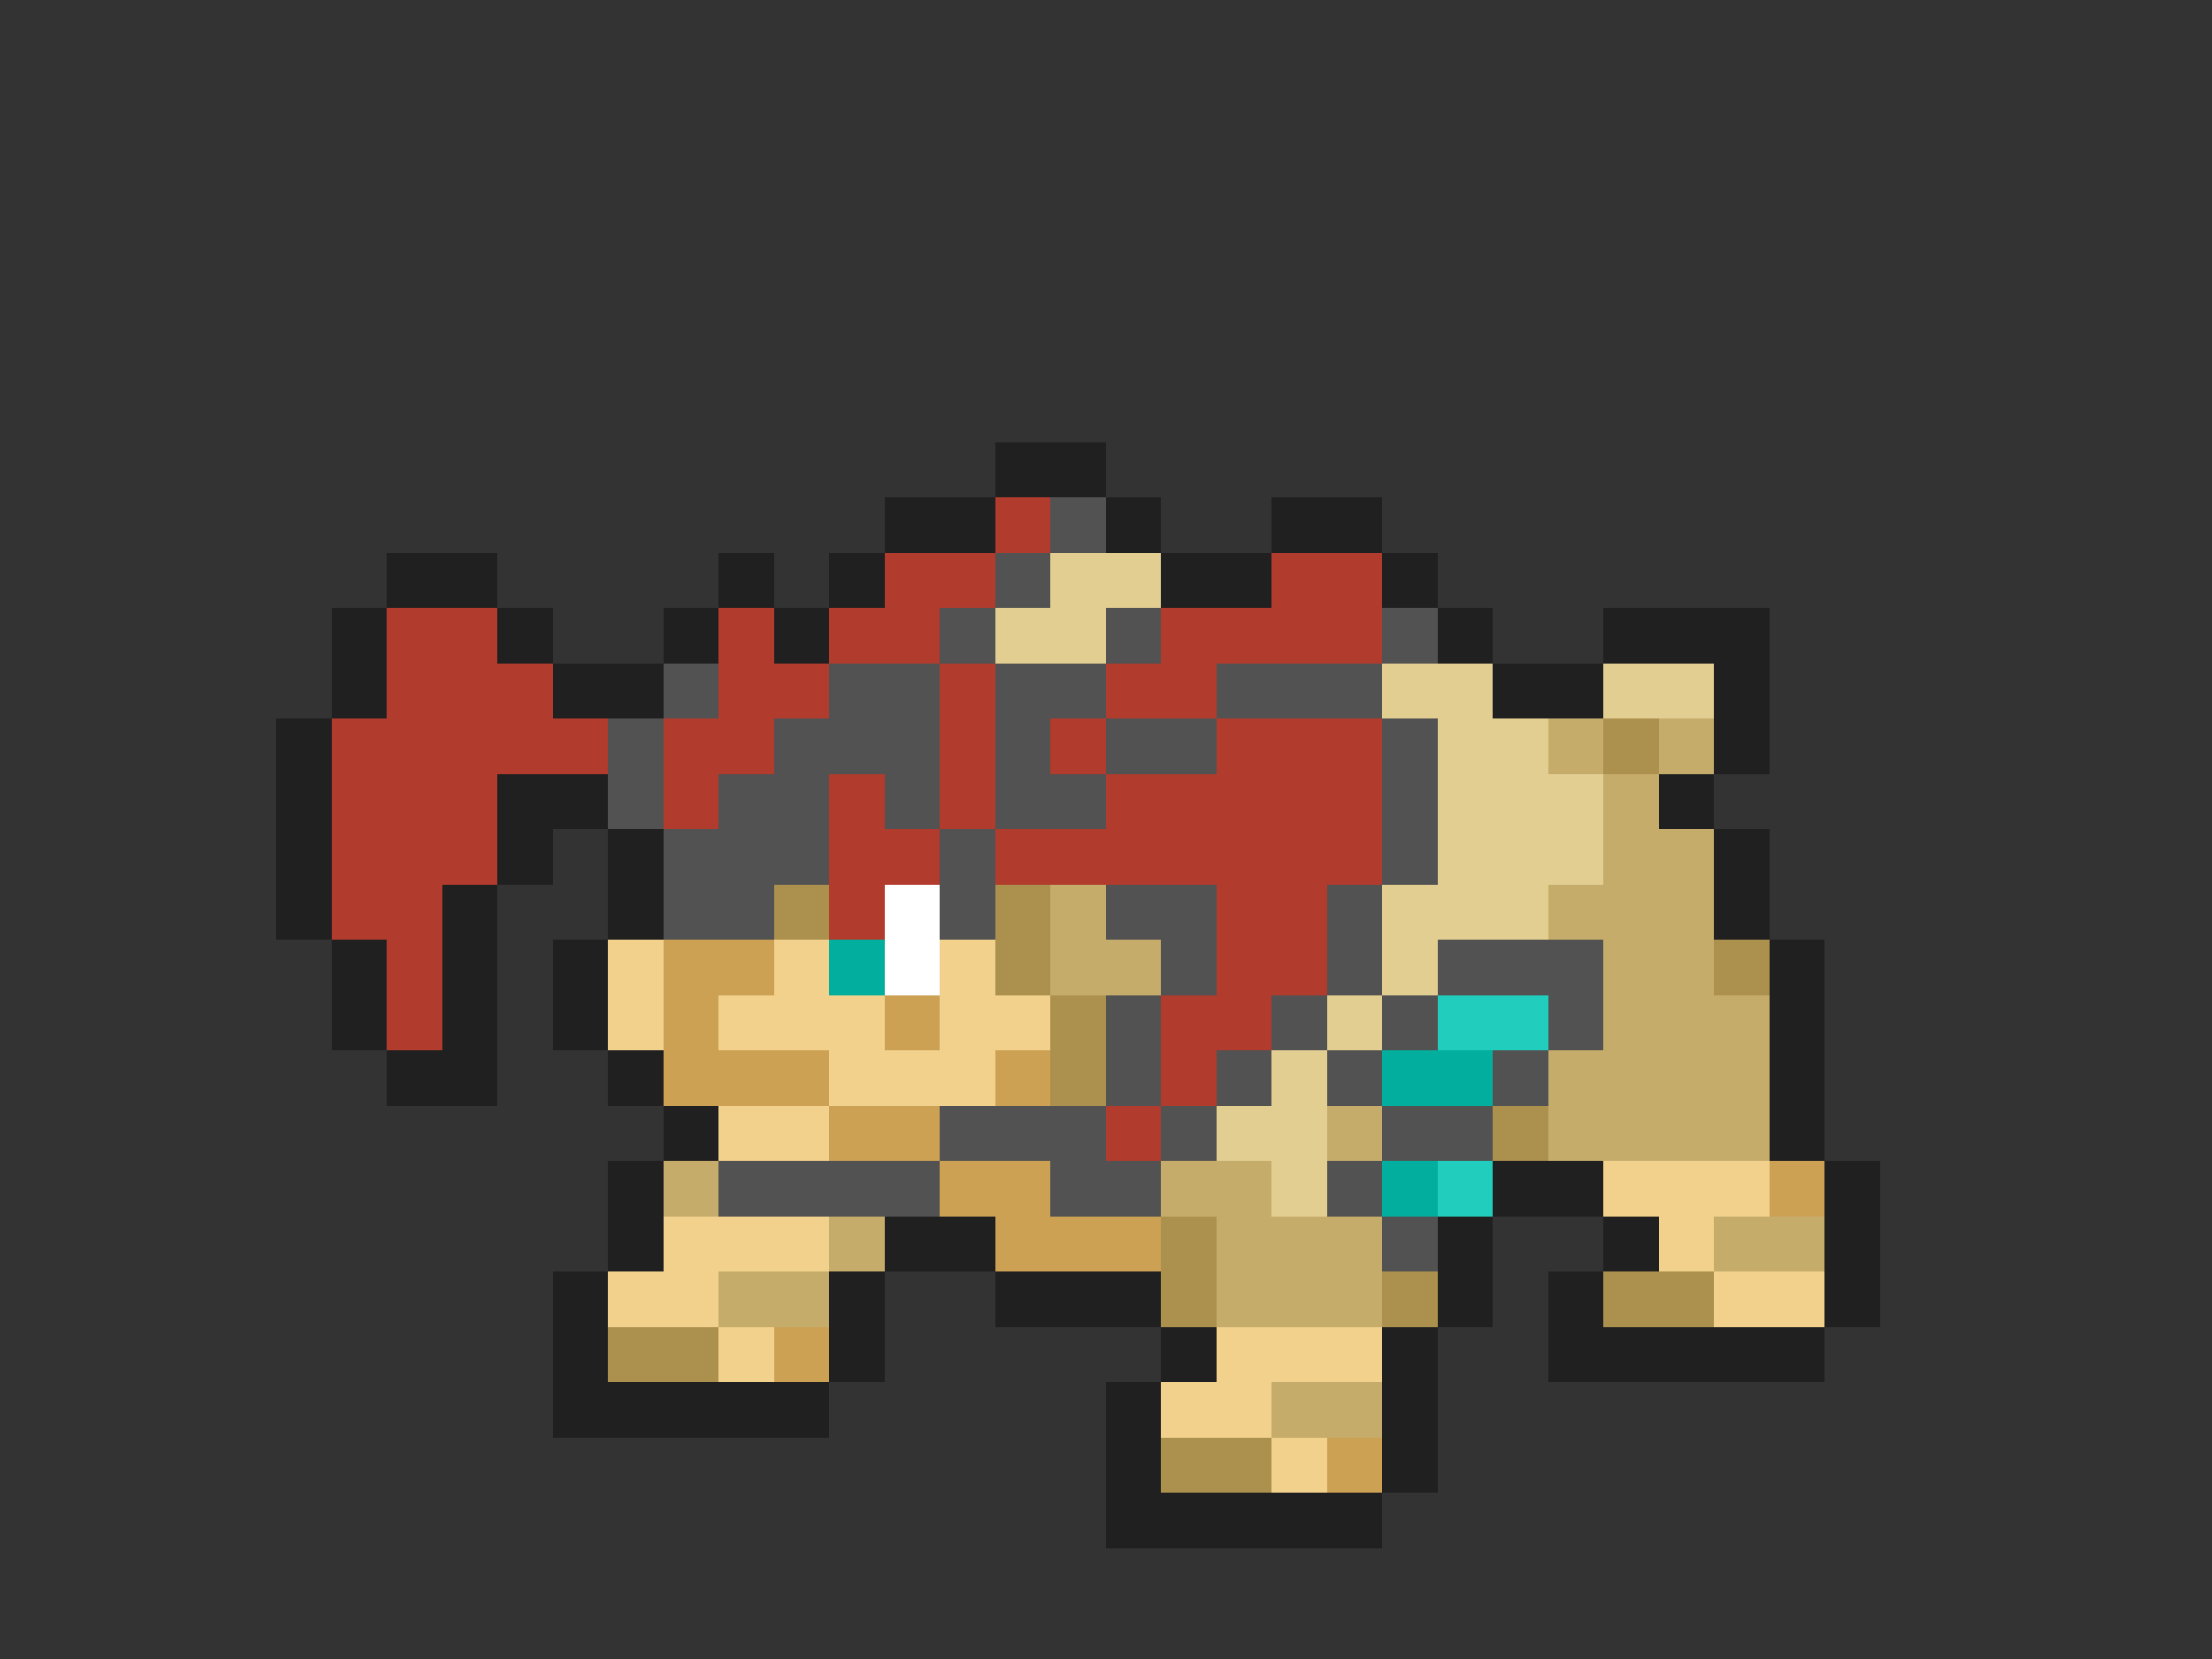 <svg xmlns="http://www.w3.org/2000/svg" viewBox="0 -0.5 40 30" shape-rendering="crispEdges">
<rect x="0" y="-0.5" width="40" height="30" fill="#333333" stroke="none"/>
<path stroke="#202020" d="M18 8h2M16 9h2M20 9h1M23 9h2M7 10h2M13 10h1M15 10h1M21 10h2M25 10h1M6 11h1M9 11h1M12 11h1M14 11h1M26 11h1M29 11h3M6 12h1M10 12h2M27 12h2M31 12h1M5 13h1M31 13h1M5 14h1M9 14h2M30 14h1M5 15h1M9 15h1M11 15h1M31 15h1M5 16h1M8 16h1M11 16h1M31 16h1M6 17h1M8 17h1M10 17h1M32 17h1M6 18h1M8 18h1M10 18h1M32 18h1M7 19h2M11 19h1M32 19h1M12 20h1M32 20h1M11 21h1M27 21h2M33 21h1M11 22h1M16 22h2M26 22h1M29 22h1M33 22h1M10 23h1M15 23h1M18 23h3M26 23h1M28 23h1M33 23h1M10 24h1M15 24h1M21 24h1M25 24h1M28 24h5M10 25h5M20 25h1M25 25h1M20 26h1M25 26h1M20 27h5" />
<path stroke="#b13b2c" d="M18 9h1M16 10h2M23 10h2M7 11h2M13 11h1M15 11h2M21 11h4M7 12h3M13 12h2M17 12h1M20 12h2M6 13h5M12 13h2M17 13h1M19 13h1M22 13h3M6 14h3M12 14h1M15 14h1M17 14h1M20 14h5M6 15h3M15 15h2M18 15h7M6 16h2M15 16h1M22 16h2M7 17h1M22 17h2M7 18h1M21 18h2M21 19h1M20 20h1" />
<path stroke="#525252" d="M19 9h1M18 10h1M17 11h1M20 11h1M25 11h1M12 12h1M15 12h2M18 12h2M22 12h3M11 13h1M14 13h3M18 13h1M20 13h2M25 13h1M11 14h1M13 14h2M16 14h1M18 14h2M25 14h1M12 15h3M17 15h1M25 15h1M12 16h2M17 16h1M20 16h2M24 16h1M21 17h1M24 17h1M26 17h3M20 18h1M23 18h1M25 18h1M28 18h1M20 19h1M22 19h1M24 19h1M27 19h1M17 20h3M21 20h1M25 20h2M13 21h4M19 21h2M24 21h1M25 22h1" />
<path stroke="#e3ce92" d="M19 10h2M18 11h2M25 12h2M29 12h2M26 13h2M26 14h3M26 15h3M25 16h3M25 17h1M24 18h1M23 19h1M22 20h2M23 21h1" />
<path stroke="#c6ac6b" d="M28 13h1M30 13h1M29 14h1M29 15h2M19 16h1M28 16h3M19 17h2M29 17h2M29 18h3M28 19h4M24 20h1M28 20h4M12 21h1M21 21h2M15 22h1M22 22h3M31 22h2M13 23h2M22 23h3M23 25h2" />
<path stroke="#ac904e" d="M29 13h1M14 16h1M18 16h1M18 17h1M31 17h1M19 18h1M19 19h1M27 20h1M21 22h1M21 23h1M25 23h1M29 23h2M11 24h2M21 26h2" />
<path stroke="#ffffff" d="M16 16h1M16 17h1" />
<path stroke="#f1d18b" d="M11 17h1M14 17h1M17 17h1M11 18h1M13 18h3M17 18h2M15 19h3M13 20h2M29 21h3M12 22h3M30 22h1M11 23h2M31 23h2M13 24h1M22 24h3M21 25h2M23 26h1" />
<path stroke="#cca154" d="M12 17h2M12 18h1M16 18h1M12 19h3M18 19h1M15 20h2M17 21h2M32 21h1M18 22h3M14 24h1M24 26h1" />
<path stroke="#02af9e" d="M15 17h1M25 19h2M25 21h1" />
<path stroke="#21cebd" d="M26 18h2M26 21h1" />
</svg>